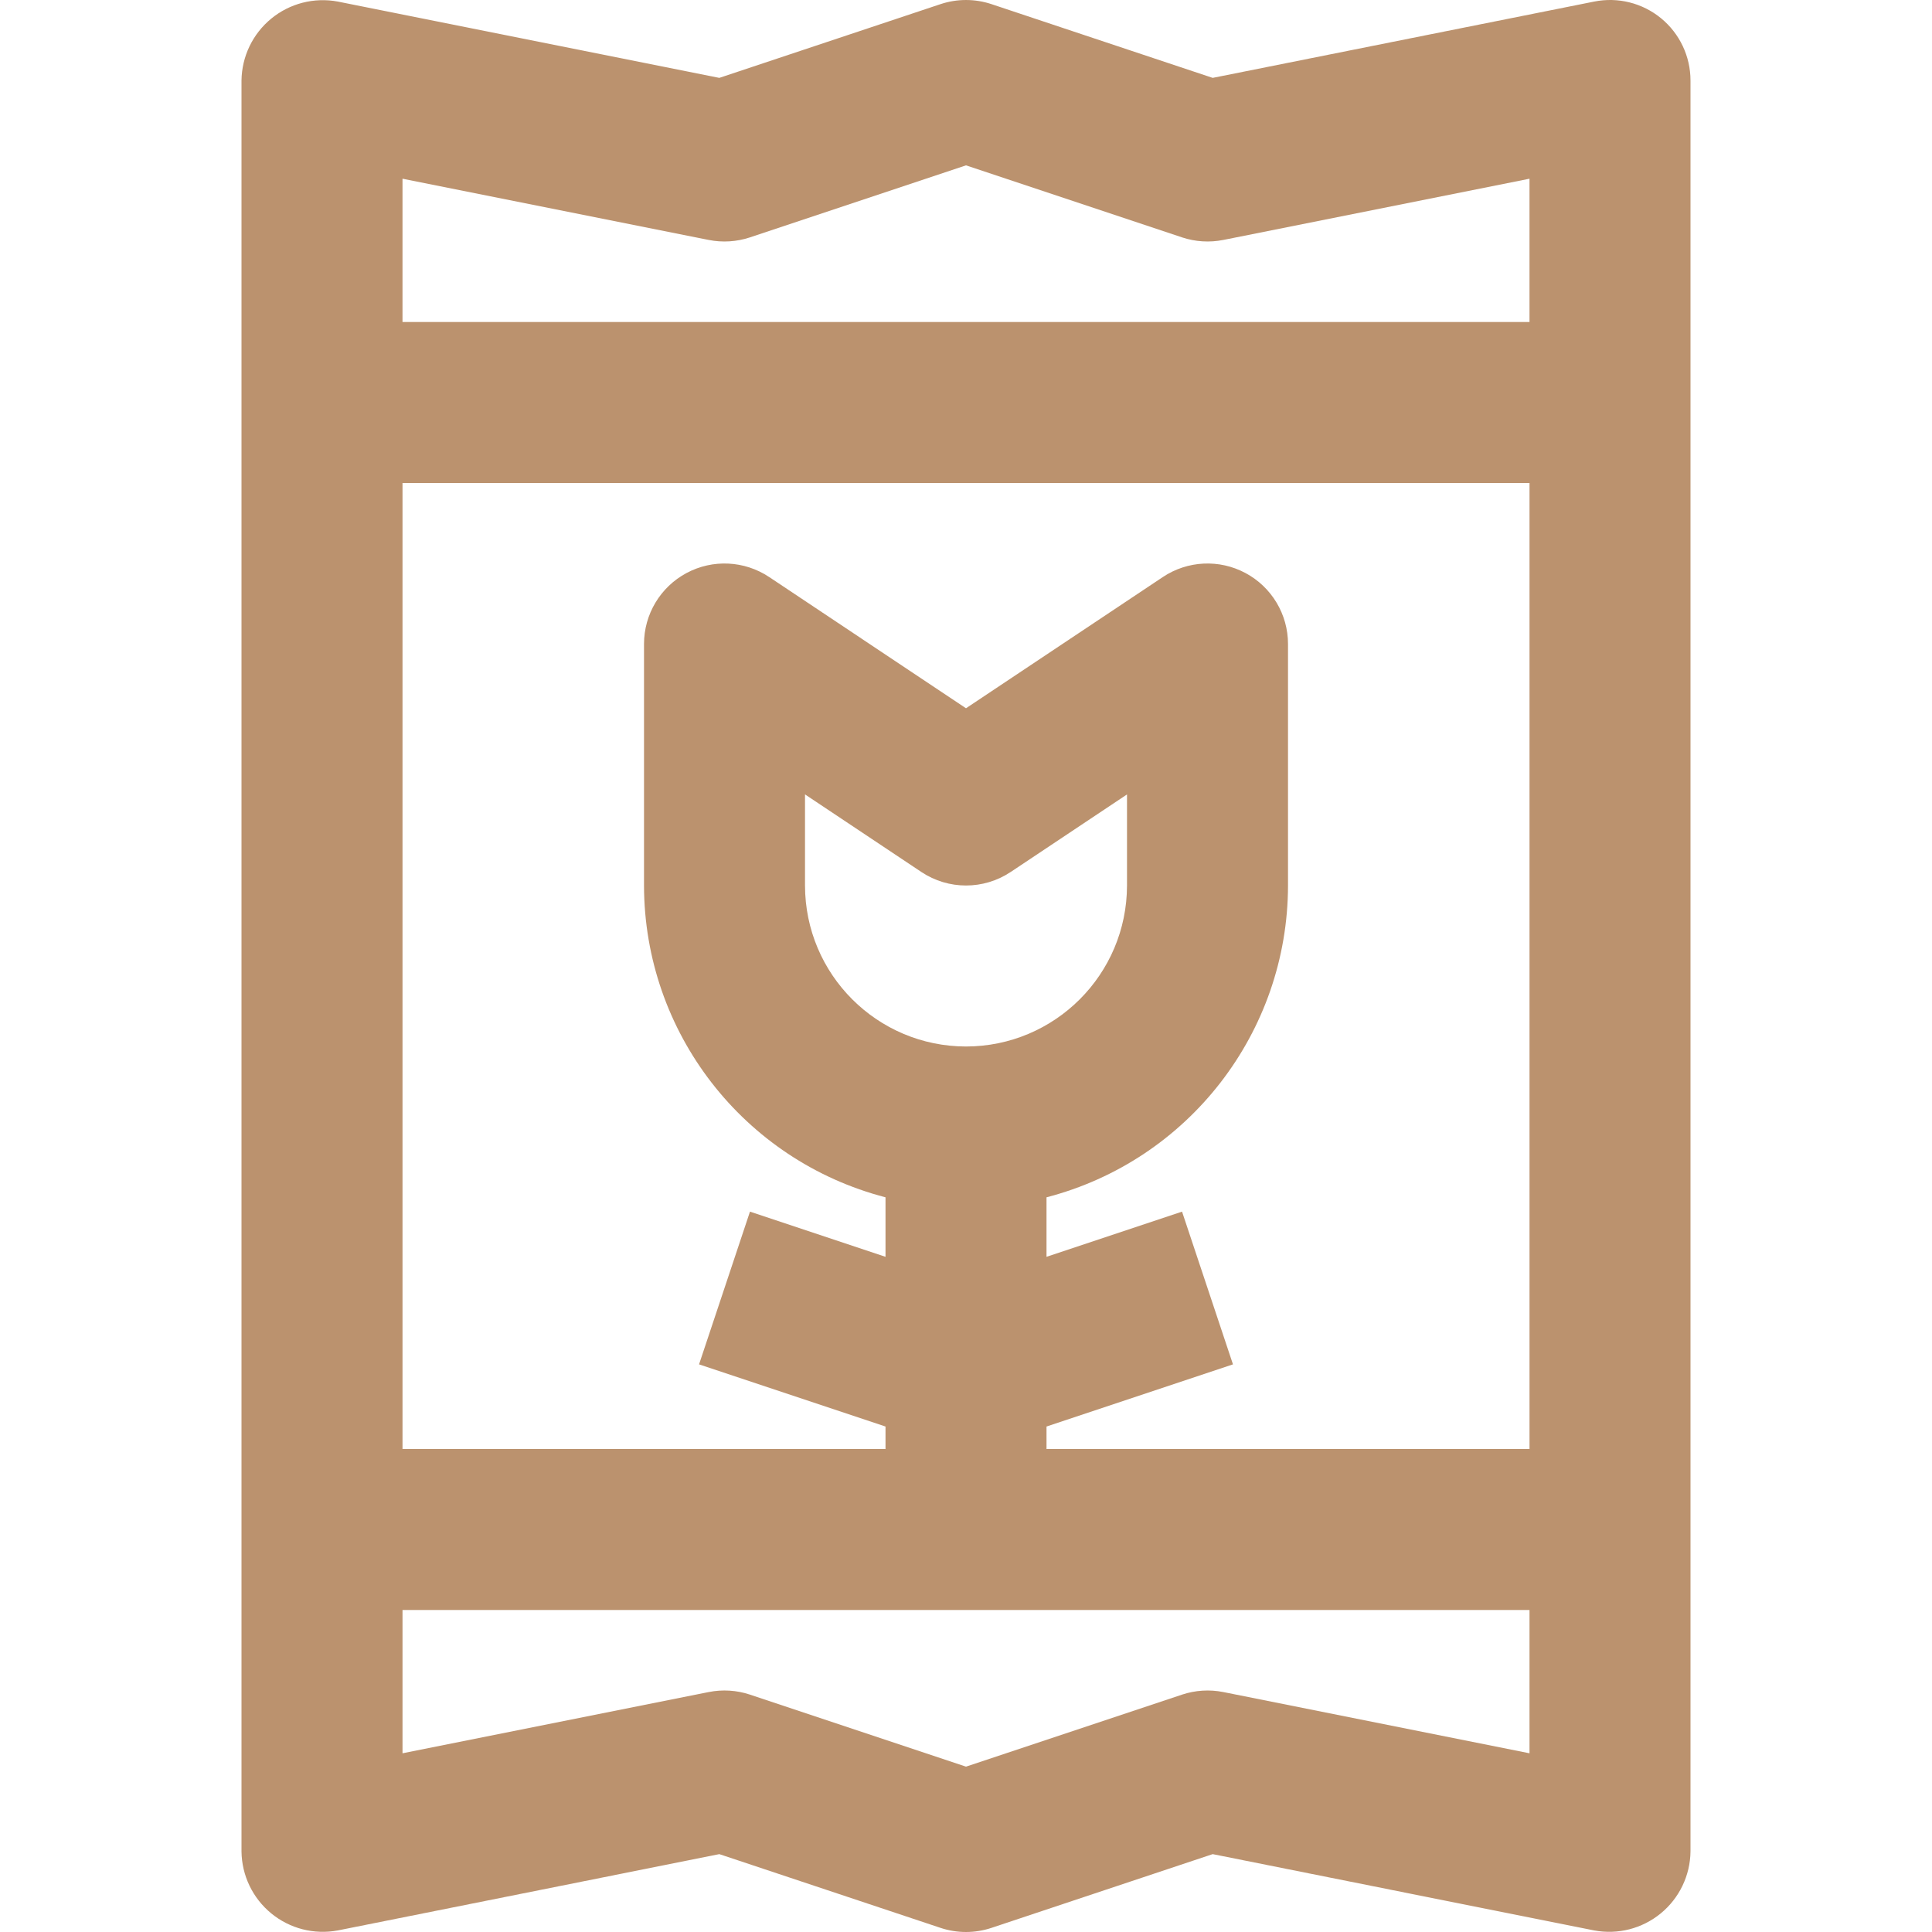 <?xml version="1.0"?>
<svg xmlns="http://www.w3.org/2000/svg" height="512px" viewBox="-64 0 512 512.003" width="512px"><g><path d="m376.195 4.836c-4.941-4.055-11.445-5.676-17.711-4.422l-101.109 20.223-58.625-19.543c-4.383-1.457-9.117-1.457-13.496 0l-58.625 19.543-101.109-20.223c-6.258-1.172-12.711.48-17.633 4.516-4.922 4.035-7.809 10.043-7.887 16.406v469.332c.078 6.367 2.965 12.371 7.887 16.406 4.922 4.035 11.375 5.688 17.633 4.516l101.109-20.223 58.625 19.543c4.379 1.457 9.113 1.457 13.496 0l58.625-19.543 101.109 20.223c6.254 1.172 12.711-.48 17.633-4.516 4.922-4.035 7.809-10.039 7.883-16.406v-469.332c0-6.391-2.863-12.445-7.805-16.5zm-184.195 272.5c-23.551-.027-42.637-19.113-42.664-42.668v-24.137l30.832 20.555c7.168 4.777 16.504 4.777 23.668 0l30.832-20.555v24.137c-.027 23.555-19.113 42.641-42.668 42.668zm21.336 100.711 49.414-16.473-13.496-40.48-35.918 11.977v-15.77c37.648-9.777 63.949-43.734 64-82.633v-64c0-7.867-4.332-15.094-11.27-18.805-6.934-3.715-15.352-3.309-21.898 1.055l-52.168 34.777-52.164-34.777c-6.547-4.363-14.965-4.77-21.898-1.059-6.938 3.711-11.27 10.941-11.27 18.809v64c.051 38.898 26.352 72.855 64 82.633v15.77l-35.918-11.977-13.496 40.48 49.414 16.473v5.957h-128v-256h298.668v256h-128zm-170.668-330.688 81.148 16.23c3.645.723 7.41.488 10.934-.68l57.25-19.086 57.254 19.086c3.523 1.168 7.293 1.402 10.934.68l81.148-16.23v37.977h-298.668zm298.668 417.285-81.152-16.23c-3.641-.723-7.406-.488-10.93.68l-57.254 19.086-57.25-19.086c-3.523-1.172-7.293-1.406-10.934-.68l-81.148 16.23v-37.977h298.668zm0 0" data-original="#000000" class="active-path" data-old_color="#000000" fill="#BB926E"/></g> </svg>
